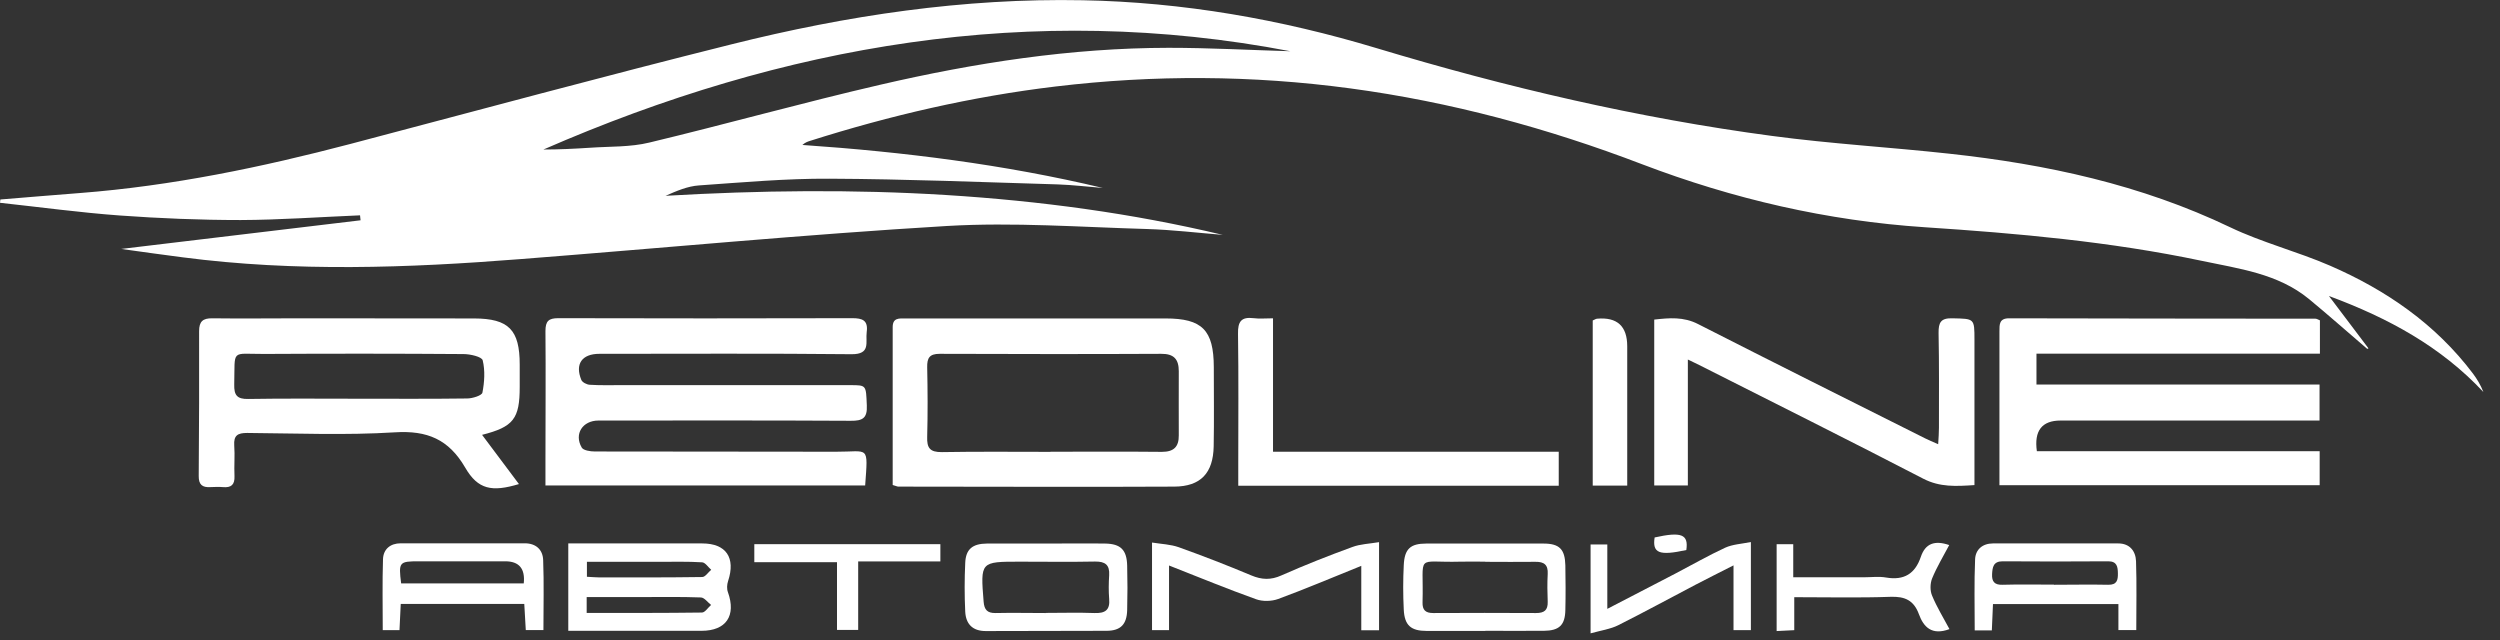 <svg width="121" height="31" viewBox="0 0 121 31" fill="none" xmlns="http://www.w3.org/2000/svg">
<rect x="0" y="0" width="121" height="31" fill="#333333" stroke="none"/>
<g clip-path="url(#clip0_1_385)">
<path d="M5.862 12.049L17.451 10.662L17.426 10.422C15.499 10.502 13.571 10.643 11.644 10.65C9.692 10.65 7.734 10.57 5.788 10.429C3.855 10.287 1.927 10.024 -6.10352e-05 9.815L0.018 9.655C1.307 9.551 2.596 9.44 3.879 9.342C8.323 8.998 12.663 8.096 16.959 6.967C23.11 5.346 29.248 3.683 35.417 2.142C40.984 0.749 46.637 -0.098 52.401 0.012C57.256 0.104 61.989 0.933 66.635 2.333C72.908 4.223 79.273 5.715 85.774 6.58C88.622 6.961 91.494 7.126 94.349 7.439C99.05 7.949 103.629 8.937 107.938 10.999C109.491 11.742 111.191 12.172 112.775 12.859C115.488 14.038 117.882 15.683 119.693 18.083C119.889 18.347 120.061 18.629 120.196 18.973C118.146 16.782 115.617 15.4 112.72 14.326C113.42 15.253 114.027 16.057 114.635 16.861L114.574 16.886C113.634 16.082 112.708 15.259 111.756 14.474C110.246 13.234 108.362 13.007 106.545 12.62C102.138 11.693 97.657 11.294 93.17 10.999C88.444 10.687 83.889 9.631 79.476 7.949C74.903 6.2 70.201 4.929 65.352 4.278C60.608 3.64 55.857 3.615 51.093 4.186C47.042 4.671 43.089 5.586 39.204 6.819C39.081 6.856 38.958 6.905 38.836 7.016C43.734 7.353 48.589 7.955 53.377 9.097C52.653 9.041 51.922 8.949 51.198 8.925C47.515 8.814 43.838 8.667 40.155 8.649C38.05 8.636 35.938 8.827 33.833 8.974C33.281 9.011 32.74 9.244 32.213 9.477C36.755 9.213 41.279 9.158 45.809 9.44C50.32 9.723 54.782 10.318 59.183 11.368C57.968 11.27 56.747 11.122 55.531 11.085C52.297 10.993 49.049 10.748 45.827 10.938C38.94 11.349 32.072 12.006 25.197 12.54C19.746 12.97 14.289 13.166 8.839 12.454C7.881 12.332 6.93 12.196 5.868 12.049H5.862ZM62.455 2.48C49.94 0.08 37.927 2.167 26.302 7.237C27.057 7.237 27.805 7.2 28.554 7.151C29.518 7.083 30.506 7.126 31.433 6.899C35.165 6.003 38.866 4.966 42.611 4.1C47.196 3.038 51.836 2.32 56.556 2.314C58.551 2.314 60.546 2.425 62.455 2.48Z" fill="white"/>
<path d="M26.4 23.509C26.4 23.091 26.4 22.692 26.4 22.294C26.4 20.2 26.418 18.113 26.4 16.02C26.4 15.542 26.553 15.4 27.02 15.4C31.765 15.413 36.503 15.413 41.248 15.4C41.739 15.4 42.028 15.499 41.948 16.076C41.886 16.567 42.156 17.15 41.217 17.144C37.148 17.101 33.078 17.125 29.009 17.125C28.168 17.125 27.818 17.616 28.137 18.39C28.186 18.506 28.401 18.617 28.548 18.623C29.039 18.654 29.536 18.641 30.034 18.641C33.741 18.641 37.455 18.641 41.162 18.641C41.948 18.641 41.911 18.647 41.954 19.623C41.984 20.243 41.745 20.372 41.174 20.366C37.105 20.342 33.035 20.354 28.966 20.354C28.198 20.354 27.775 21.005 28.155 21.661C28.235 21.802 28.573 21.852 28.794 21.852C32.685 21.864 36.571 21.852 40.462 21.864C42.07 21.87 42.015 21.508 41.874 23.497H26.394L26.4 23.509Z" fill="white"/>
<path d="M96.773 23.497C96.773 22.809 96.773 22.183 96.773 21.563C96.773 19.722 96.773 17.88 96.773 16.033C96.773 15.701 96.761 15.406 97.24 15.406C102.181 15.419 107.128 15.419 112.069 15.425C112.131 15.425 112.192 15.468 112.284 15.505V17.119H98.565V18.611H112.266V20.354C111.965 20.354 111.683 20.354 111.394 20.354C107.509 20.354 103.617 20.354 99.732 20.354C98.827 20.354 98.445 20.849 98.584 21.839H112.272V23.484H96.779L96.773 23.497Z" fill="white"/>
<path d="M23.337 21.053C23.939 21.851 24.522 22.631 25.117 23.429C23.81 23.822 23.134 23.699 22.515 22.631C21.717 21.262 20.679 20.826 19.108 20.925C16.732 21.072 14.345 20.974 11.963 20.955C11.503 20.955 11.306 21.072 11.337 21.557C11.374 22.048 11.325 22.545 11.349 23.042C11.368 23.46 11.19 23.613 10.791 23.576C10.588 23.558 10.386 23.57 10.183 23.576C9.796 23.601 9.612 23.46 9.618 23.036C9.637 20.698 9.643 18.359 9.637 16.026C9.637 15.56 9.815 15.4 10.275 15.406C11.693 15.425 13.105 15.406 14.523 15.406C17.334 15.406 20.145 15.406 22.95 15.413C24.626 15.419 25.154 15.965 25.154 17.647C25.154 18.009 25.154 18.365 25.154 18.727C25.154 20.268 24.853 20.661 23.331 21.047L23.337 21.053ZM17.279 19.298C19.053 19.298 20.833 19.31 22.607 19.286C22.864 19.286 23.319 19.145 23.349 19.003C23.448 18.494 23.484 17.935 23.362 17.438C23.319 17.266 22.76 17.137 22.435 17.137C19.218 17.113 16.002 17.113 12.792 17.131C11.147 17.137 11.38 16.867 11.337 18.61C11.325 19.12 11.466 19.323 12.018 19.31C13.774 19.28 15.523 19.298 17.279 19.298Z" fill="white"/>
<path d="M43.206 23.472C43.206 20.906 43.206 18.371 43.206 15.83C43.206 15.376 43.519 15.413 43.807 15.413C45.311 15.413 46.821 15.413 48.325 15.413C51.02 15.413 53.721 15.413 56.415 15.413C58.189 15.413 58.742 15.977 58.748 17.764C58.748 19.046 58.766 20.323 58.742 21.606C58.717 22.889 58.121 23.546 56.833 23.552C52.382 23.576 47.932 23.552 43.482 23.552C43.421 23.552 43.359 23.515 43.2 23.472H43.206ZM50.842 21.864C52.64 21.864 54.439 21.851 56.237 21.87C56.814 21.87 57.06 21.624 57.053 21.066C57.047 20.035 57.053 18.997 57.053 17.966C57.053 17.389 56.82 17.119 56.2 17.125C52.628 17.143 49.049 17.137 45.477 17.125C44.986 17.125 44.869 17.328 44.876 17.77C44.9 18.893 44.906 20.016 44.876 21.139C44.857 21.68 45.004 21.888 45.587 21.882C47.343 21.851 49.092 21.87 50.848 21.87L50.842 21.864Z" fill="white"/>
<path d="M93.808 21.495C93.827 21.176 93.845 20.937 93.845 20.704C93.845 19.175 93.858 17.647 93.827 16.118C93.821 15.615 93.931 15.388 94.496 15.406C95.564 15.431 95.564 15.4 95.564 16.456C95.564 18.543 95.564 20.636 95.564 22.723C95.564 22.962 95.564 23.208 95.564 23.478C94.662 23.539 93.888 23.582 93.09 23.171C89.487 21.305 85.859 19.494 82.238 17.665C82.085 17.585 81.925 17.518 81.692 17.401V23.496H80.065V15.468C80.783 15.388 81.483 15.32 82.195 15.689C85.847 17.549 89.518 19.384 93.182 21.219C93.354 21.305 93.532 21.379 93.796 21.495H93.808Z" fill="white"/>
<path d="M61.614 15.406V21.864H75.443V23.509H59.932C59.932 23.122 59.932 22.772 59.932 22.422C59.932 20.335 59.951 18.242 59.92 16.155C59.908 15.566 60.074 15.327 60.675 15.4C60.957 15.437 61.252 15.406 61.62 15.406H61.614Z" fill="white"/>
<path d="M27.499 26.302C28.61 26.302 29.684 26.302 30.758 26.302C31.832 26.302 32.913 26.302 33.987 26.302C35.147 26.302 35.613 26.995 35.239 28.125C35.184 28.291 35.171 28.505 35.233 28.665C35.638 29.8 35.147 30.531 33.956 30.531C31.826 30.531 29.696 30.531 27.505 30.531V26.296L27.499 26.302ZM28.395 29.666C30.304 29.666 32.139 29.672 33.974 29.647C34.122 29.647 34.269 29.408 34.416 29.279C34.251 29.15 34.091 28.923 33.925 28.917C32.962 28.88 31.992 28.898 31.028 28.898C30.157 28.898 29.285 28.898 28.395 28.898V29.666ZM28.407 27.916C28.665 27.928 28.837 27.947 29.015 27.947C30.672 27.947 32.329 27.953 33.987 27.928C34.134 27.928 34.275 27.701 34.422 27.578C34.275 27.45 34.134 27.223 33.98 27.216C33.287 27.173 32.593 27.192 31.9 27.192C30.746 27.192 29.586 27.192 28.407 27.192V27.922V27.916Z" fill="white"/>
<path d="M66.752 30.506H65.886V27.388C64.481 27.953 63.185 28.505 61.866 28.99C61.547 29.107 61.111 29.119 60.792 29.002C59.404 28.505 58.048 27.947 56.581 27.37V30.5H55.758V26.259C56.213 26.332 56.654 26.345 57.053 26.486C58.232 26.909 59.404 27.363 60.558 27.848C61.068 28.063 61.51 28.082 62.025 27.848C63.149 27.351 64.296 26.897 65.457 26.474C65.837 26.332 66.267 26.32 66.746 26.24V30.506H66.752Z" fill="white"/>
<path d="M96.46 29.236L96.405 30.512H95.576C95.576 29.346 95.546 28.204 95.595 27.069C95.613 26.602 95.951 26.302 96.46 26.302C98.48 26.302 100.505 26.295 102.525 26.302C103.071 26.302 103.365 26.664 103.384 27.161C103.421 28.26 103.396 29.352 103.396 30.494H102.531V29.236H96.466H96.46ZM99.419 28.303C100.29 28.303 101.168 28.284 102.04 28.303C102.463 28.309 102.512 28.076 102.506 27.744C102.5 27.431 102.463 27.167 102.04 27.167C100.333 27.179 98.633 27.179 96.927 27.167C96.472 27.167 96.436 27.456 96.417 27.787C96.399 28.149 96.534 28.315 96.92 28.303C97.749 28.278 98.578 28.296 99.406 28.296L99.419 28.303Z" fill="white"/>
<path d="M26.296 30.494H25.448L25.375 29.23H19.396L19.335 30.5H18.525C18.525 29.34 18.5 28.198 18.537 27.063C18.555 26.578 18.893 26.296 19.396 26.296C21.397 26.296 23.398 26.296 25.399 26.296C25.94 26.296 26.271 26.603 26.289 27.106C26.332 28.223 26.302 29.34 26.302 30.494H26.296ZM19.415 28.235H25.35C25.424 27.523 25.125 27.167 24.454 27.167C23.061 27.167 21.674 27.167 20.28 27.167C19.317 27.167 19.286 27.204 19.415 28.235Z" fill="white"/>
<path d="M50.664 26.308C51.603 26.308 52.548 26.295 53.487 26.308C54.242 26.32 54.537 26.615 54.555 27.376C54.574 28.094 54.574 28.812 54.555 29.53C54.537 30.218 54.242 30.525 53.567 30.531C51.615 30.543 49.663 30.531 47.711 30.543C47.067 30.543 46.748 30.199 46.717 29.604C46.68 28.818 46.68 28.032 46.717 27.247C46.742 26.584 47.067 26.314 47.767 26.308C48.73 26.302 49.694 26.308 50.658 26.308H50.664ZM50.615 29.665C51.4 29.665 52.186 29.641 52.972 29.671C53.487 29.69 53.733 29.53 53.684 28.984C53.653 28.603 53.659 28.223 53.684 27.842C53.714 27.339 53.493 27.173 53.002 27.179C51.793 27.204 50.578 27.185 49.362 27.185C47.447 27.185 47.453 27.185 47.607 29.119C47.638 29.512 47.785 29.677 48.184 29.671C48.994 29.653 49.798 29.671 50.608 29.671L50.615 29.665Z" fill="white"/>
<path d="M71.883 30.537C70.938 30.537 69.993 30.537 69.053 30.537C68.286 30.537 67.979 30.267 67.942 29.506C67.906 28.787 67.906 28.063 67.942 27.351C67.979 26.566 68.262 26.308 69.035 26.308C70.926 26.302 72.81 26.308 74.701 26.308C75.48 26.308 75.744 26.584 75.763 27.363C75.775 28.082 75.781 28.8 75.763 29.524C75.75 30.255 75.468 30.524 74.725 30.531C73.78 30.537 72.835 30.531 71.895 30.531L71.883 30.537ZM71.883 27.185C71.478 27.185 71.073 27.173 70.674 27.185C68.452 27.247 68.918 26.731 68.851 29.15C68.839 29.524 68.992 29.671 69.367 29.671C71.024 29.665 72.687 29.659 74.345 29.671C74.743 29.671 74.921 29.536 74.909 29.125C74.891 28.677 74.885 28.229 74.909 27.781C74.934 27.333 74.731 27.185 74.314 27.192C73.51 27.204 72.7 27.192 71.889 27.192L71.883 27.185Z" fill="white"/>
<path d="M84.743 26.228V30.5H83.902V27.364C83.202 27.72 82.637 28.002 82.072 28.297C80.82 28.953 79.58 29.628 78.322 30.261C77.942 30.451 77.493 30.512 76.984 30.654V26.351H77.794V29.469C78.973 28.855 80.041 28.303 81.109 27.75C81.907 27.333 82.686 26.885 83.496 26.51C83.859 26.345 84.282 26.326 84.743 26.234V26.228Z" fill="white"/>
<path d="M77.088 23.497V15.511C77.174 15.474 77.236 15.431 77.297 15.425C78.271 15.339 78.758 15.785 78.758 16.763C78.758 18.758 78.758 20.759 78.758 22.754C78.758 22.993 78.758 23.239 78.758 23.503H77.088V23.497Z" fill="white"/>
<path d="M94.349 30.451C93.501 30.764 93.103 30.353 92.875 29.727C92.63 29.058 92.2 28.861 91.501 28.886C89.978 28.941 88.45 28.904 86.842 28.904V30.5L85.989 30.543V26.338H86.793V27.94H90.218C90.58 27.94 90.942 27.891 91.292 27.953C92.157 28.1 92.691 27.769 92.968 26.952C93.189 26.295 93.649 26.142 94.342 26.381C94.054 26.928 93.741 27.443 93.514 27.996C93.416 28.241 93.409 28.591 93.514 28.831C93.741 29.383 94.06 29.898 94.355 30.451H94.349Z" fill="white"/>
<path d="M45.514 26.338V27.173H41.536V30.488H40.511V27.21H36.509V26.338H45.514Z" fill="white"/>
<path d="M81.618 26.621C80.305 26.909 79.967 26.774 80.084 26.013C81.385 25.725 81.729 25.86 81.618 26.621Z" fill="white"/>
</g>
<defs>
<clipPath id="clip0_1_385">
<rect width="120.19" height="30.648" fill="white"/>
</clipPath>
</defs>
</svg>
